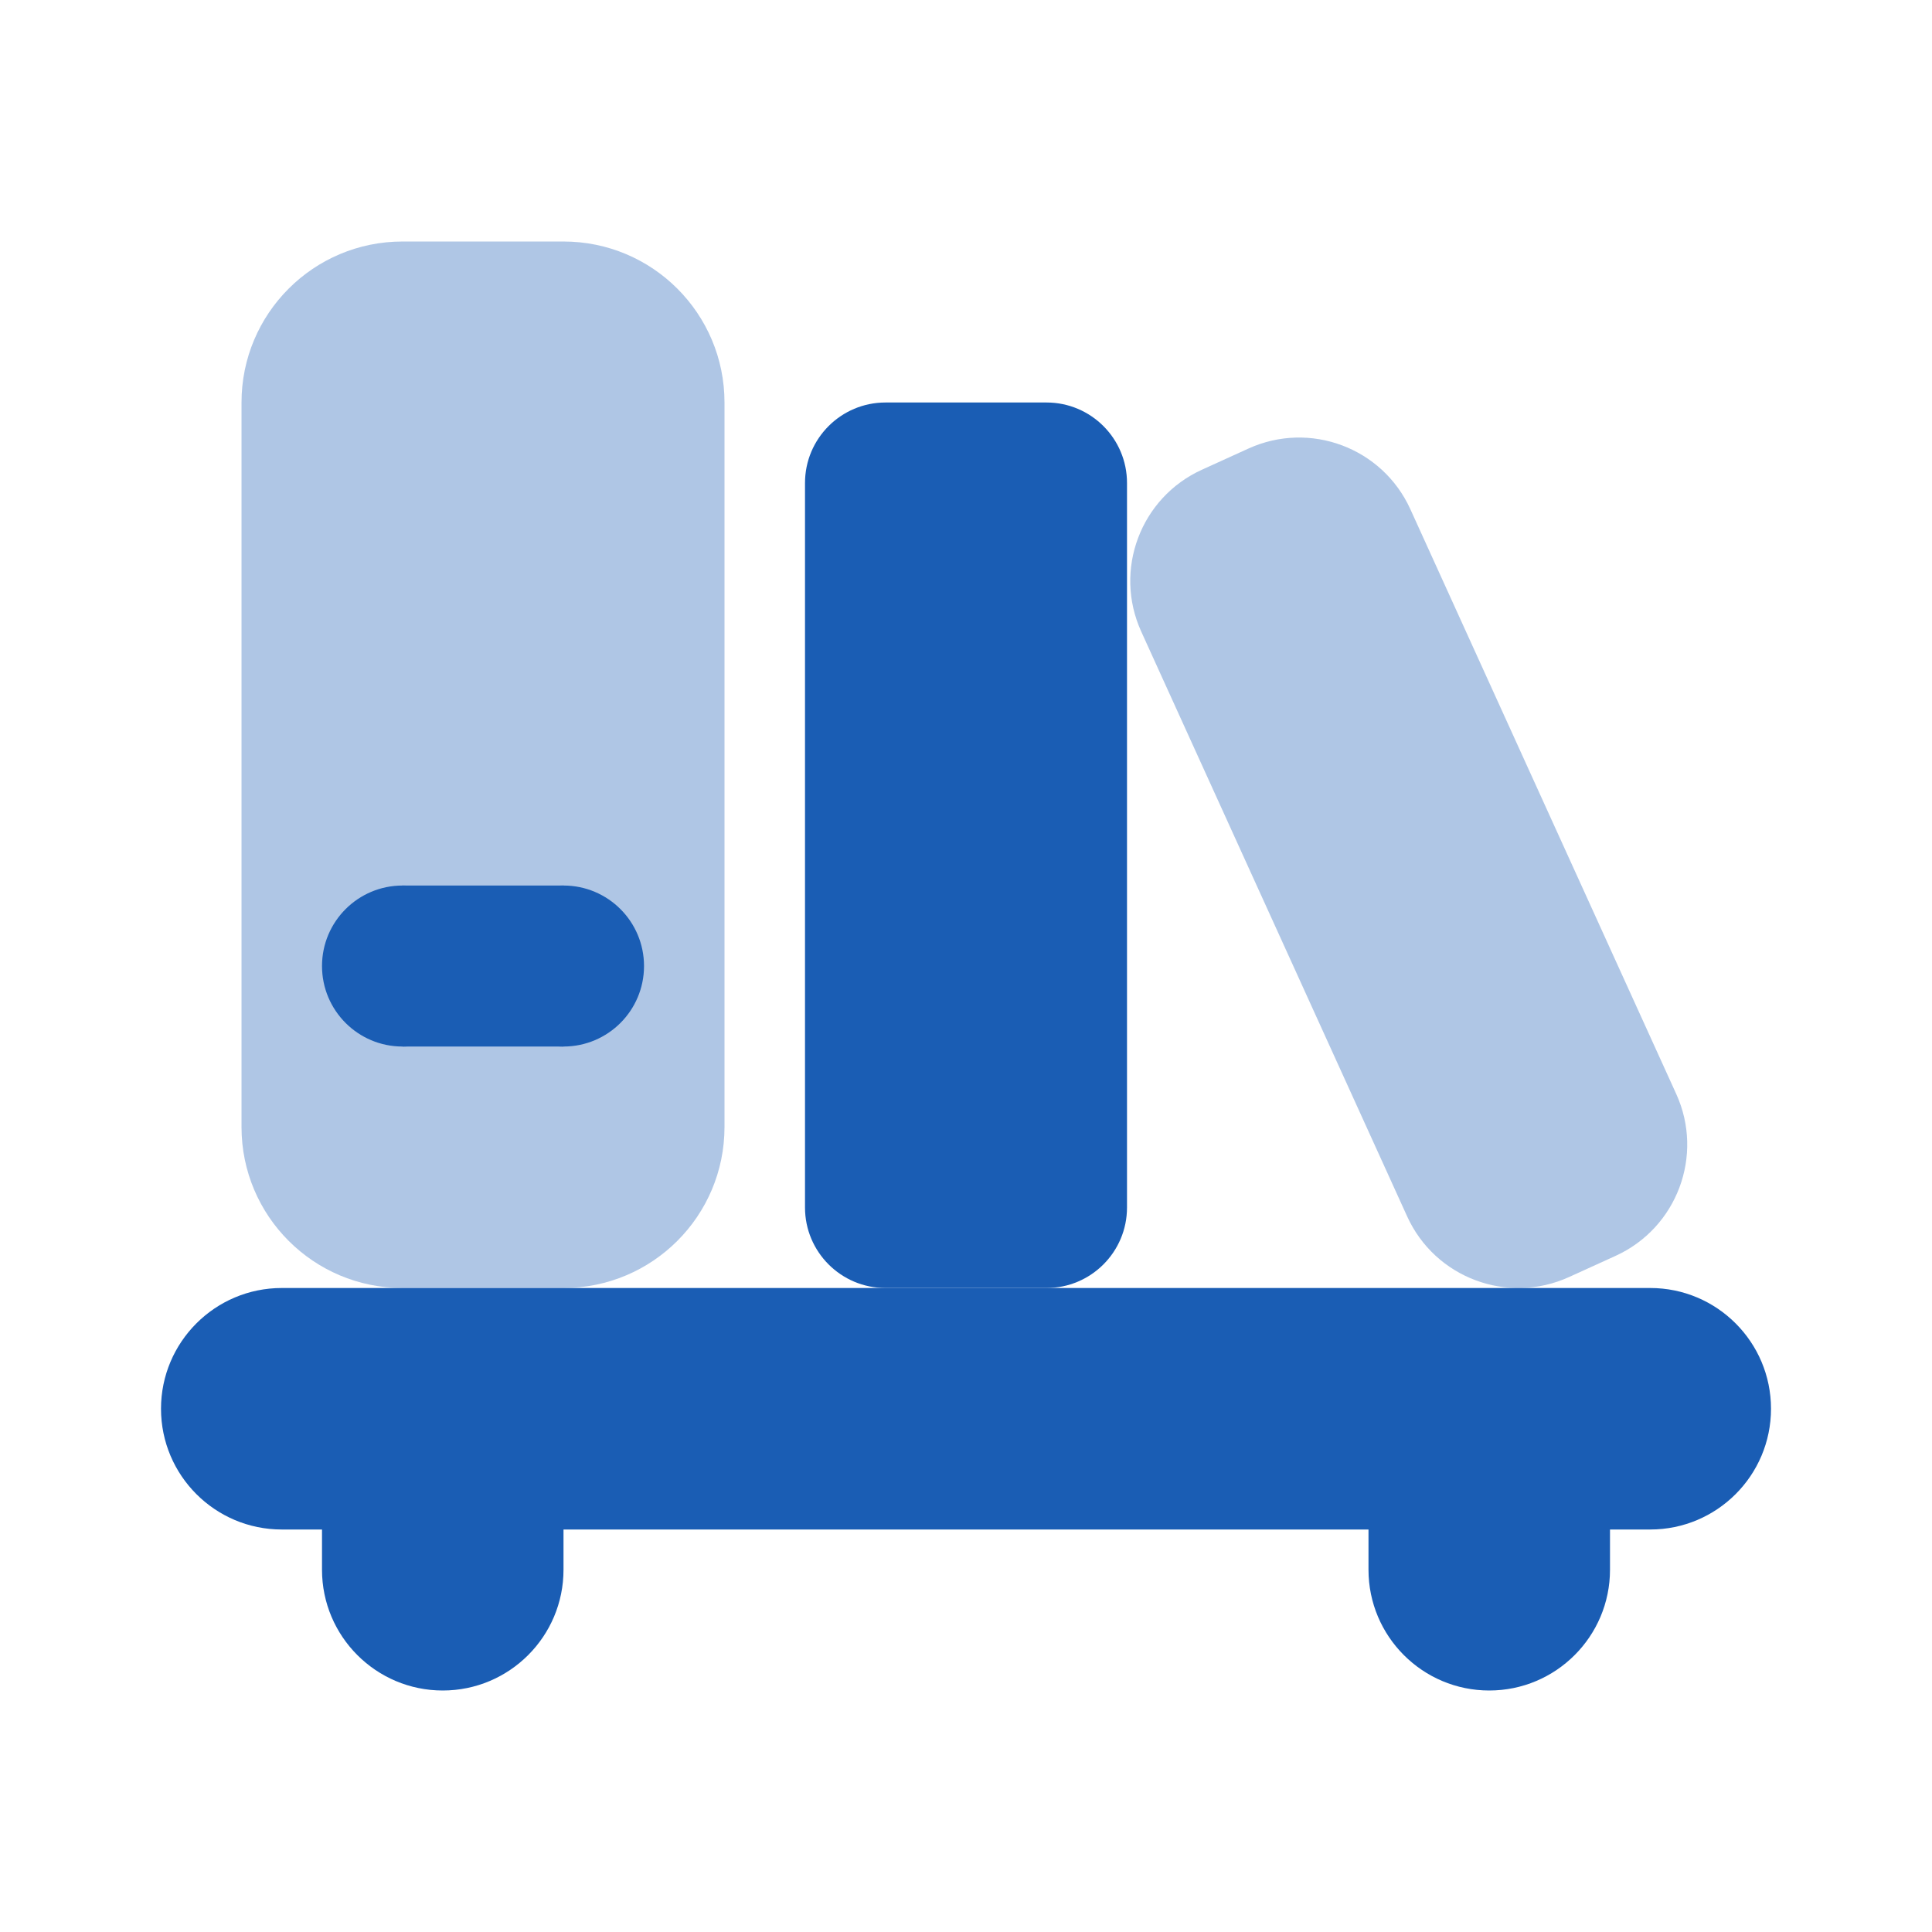 <svg xmlns="http://www.w3.org/2000/svg" x="0px" y="0px"
width="48" height="48"
viewBox="0 0 226 226"
style=" fill:#000000;"><g fill="none" fill-rule="nonzero" stroke="none" stroke-width="1" stroke-linecap="butt" stroke-linejoin="miter" stroke-miterlimit="10" stroke-dasharray="" stroke-dashoffset="0" font-family="none" font-weight="none" font-size="none" text-anchor="none" style="mix-blend-mode: normal"><path d="M0,226v-226h226v226z" fill="none"></path><g fill="#1a5db4"><path d="M193.042,150.667c-3.635,0 -156.448,0 -160.083,0c-7.797,0 -14.125,6.328 -14.125,14.125c0,7.797 6.328,14.125 14.125,14.125c3.635,0 156.448,0 160.083,0c7.797,0 14.125,-6.328 14.125,-14.125c0,-7.797 -6.328,-14.125 -14.125,-14.125z"></path><path d="M65.917,169.5h-28.25c0,0 0,10.49 0,14.125c0,7.797 6.328,14.125 14.125,14.125c7.797,0 14.125,-6.328 14.125,-14.125c0,-3.635 0,-14.125 0,-14.125z"></path><path d="M188.333,169.5h-28.25c0,0 0,10.49 0,14.125c0,7.797 6.328,14.125 14.125,14.125c7.797,0 14.125,-6.328 14.125,-14.125c0,-3.635 0,-14.125 0,-14.125z"></path><path d="M65.917,150.667h-18.833c-10.405,0 -18.833,-8.428 -18.833,-18.833v-84.75c0,-10.405 8.428,-18.833 18.833,-18.833h18.833c10.405,0 18.833,8.428 18.833,18.833v84.75c0,10.405 -8.428,18.833 -18.833,18.833z" opacity="0.35"></path><path d="M122.417,150.667h-18.833c-5.198,0 -9.417,-4.219 -9.417,-9.417v-84.75c0,-5.198 4.219,-9.417 9.417,-9.417h18.833c5.198,0 9.417,4.219 9.417,9.417v84.75c0,5.198 -4.219,9.417 -9.417,9.417z"></path><path d="M188.983,146.909l-5.443,2.477c-7.194,3.268 -15.669,0.094 -18.937,-7.1l-31.103,-68.403c-3.268,-7.194 -0.094,-15.669 7.1,-18.937l5.443,-2.477c7.194,-3.268 15.669,-0.094 18.937,7.1l31.103,68.403c3.268,7.185 0.094,15.66 -7.1,18.937z" opacity="0.35"></path><rect x="5" y="11" transform="scale(9.417,9.417)" width="2" height="2"></rect><circle cx="7" cy="12" transform="scale(9.417,9.417)" r="1"></circle><circle cx="5" cy="12" transform="scale(9.417,9.417)" r="1"></circle></g></g></svg>
